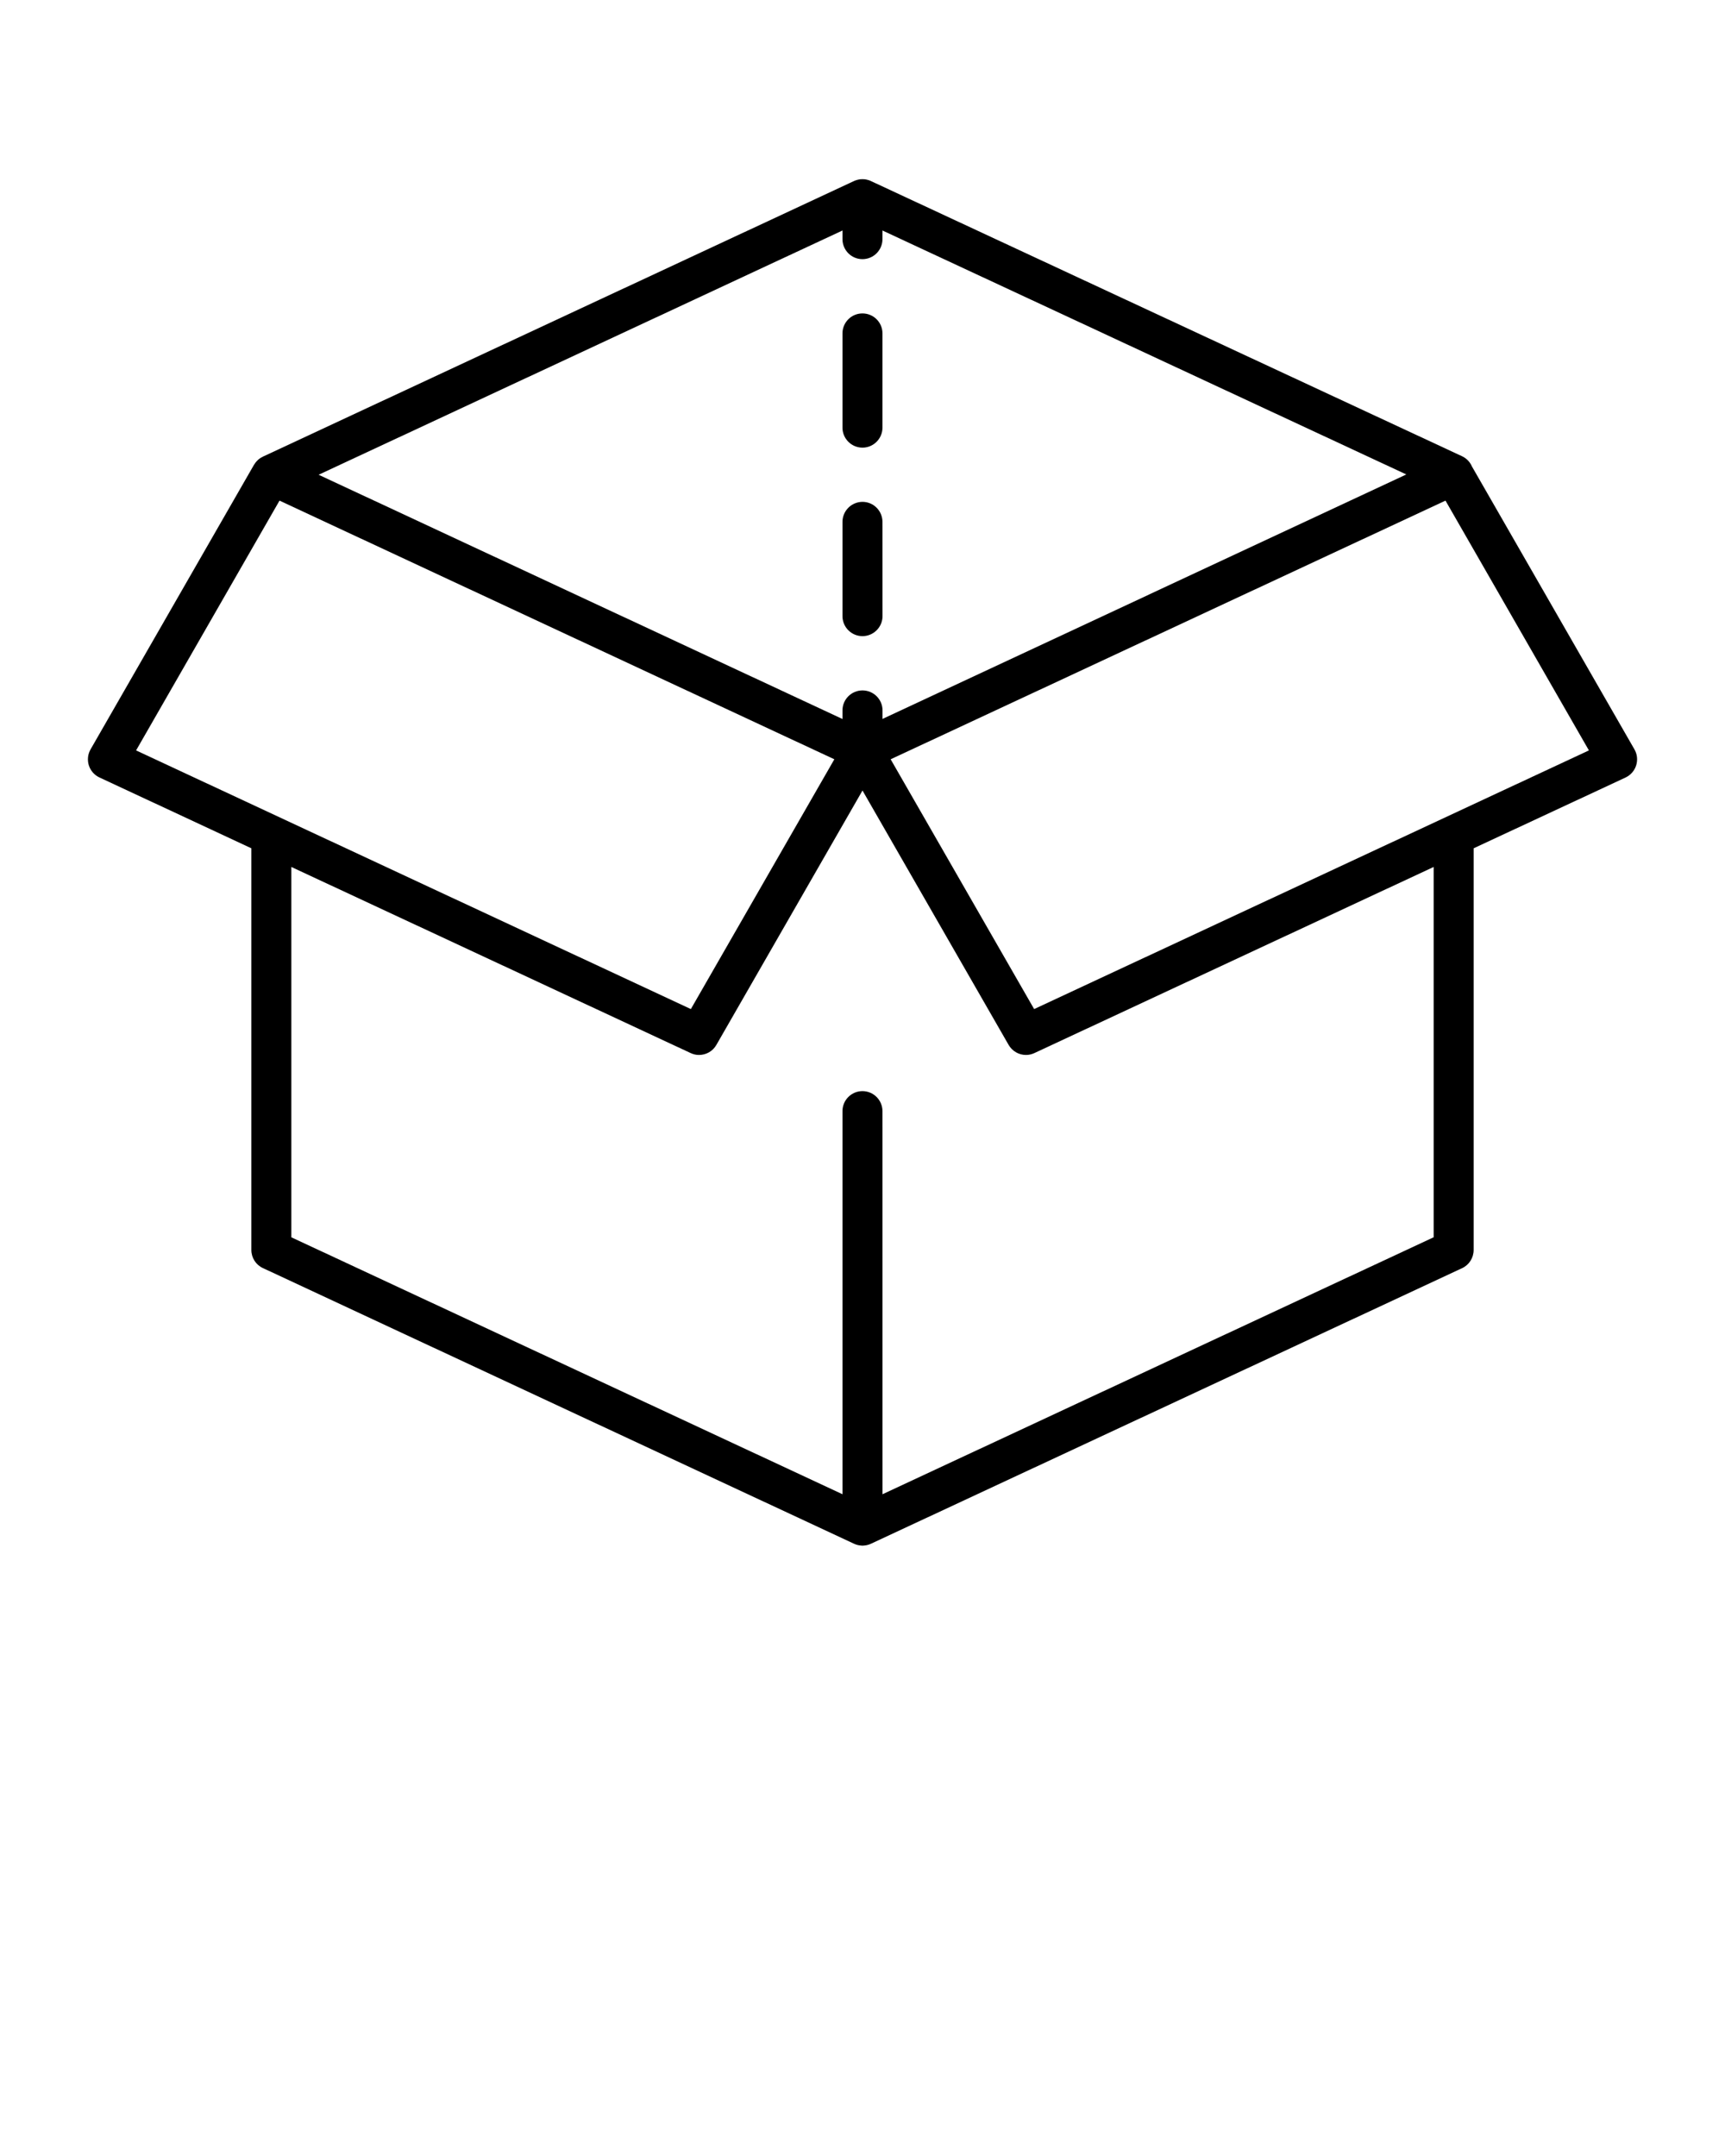 <svg width="28" height="35" viewBox="0 0 28 35" fill="none" xmlns="http://www.w3.org/2000/svg">
<path d="M26.53 12.165L23.892 7.572C23.862 7.501 23.805 7.441 23.733 7.407L14.136 2.939C14.135 2.938 14.134 2.938 14.132 2.937C14.125 2.934 14.117 2.931 14.11 2.928C14.106 2.927 14.104 2.926 14.101 2.925C14.092 2.922 14.084 2.92 14.075 2.918C14.072 2.917 14.07 2.917 14.068 2.916C14.059 2.914 14.049 2.913 14.04 2.911C14.038 2.911 14.036 2.911 14.034 2.91C14.022 2.909 14.011 2.909 13.999 2.909C13.999 2.909 13.999 2.909 13.998 2.909C13.987 2.909 13.976 2.909 13.965 2.91C13.963 2.911 13.96 2.911 13.958 2.911C13.949 2.913 13.94 2.914 13.931 2.916C13.928 2.917 13.925 2.917 13.923 2.918C13.915 2.92 13.906 2.923 13.898 2.925C13.895 2.926 13.892 2.927 13.889 2.928C13.881 2.931 13.873 2.934 13.866 2.937C13.865 2.938 13.863 2.938 13.862 2.939L4.267 7.413C4.266 7.414 4.265 7.415 4.264 7.416C4.258 7.418 4.252 7.421 4.247 7.424C4.246 7.424 4.245 7.425 4.244 7.426C4.232 7.432 4.22 7.44 4.209 7.448C4.209 7.449 4.208 7.449 4.207 7.45C4.203 7.454 4.198 7.457 4.193 7.461C4.191 7.463 4.189 7.465 4.187 7.467C4.183 7.471 4.179 7.474 4.175 7.479C4.173 7.481 4.171 7.483 4.169 7.485C4.162 7.491 4.157 7.499 4.151 7.506C4.148 7.509 4.146 7.512 4.143 7.515C4.14 7.519 4.138 7.523 4.136 7.527C4.133 7.531 4.13 7.535 4.128 7.539C4.126 7.542 4.125 7.543 4.123 7.545L1.47 12.165C1.425 12.244 1.415 12.338 1.442 12.425C1.47 12.512 1.532 12.583 1.614 12.621L4.08 13.771V20.292C4.08 20.419 4.153 20.533 4.268 20.586L13.863 25.061C13.864 25.062 13.866 25.062 13.867 25.062C13.875 25.066 13.882 25.069 13.89 25.072C13.893 25.073 13.896 25.074 13.899 25.075C13.907 25.078 13.916 25.08 13.924 25.082C13.927 25.082 13.929 25.083 13.932 25.084C13.941 25.086 13.95 25.087 13.96 25.088C13.962 25.089 13.964 25.089 13.966 25.089C13.977 25.091 13.988 25.092 13.999 25.092C14 25.092 14 25.092 14 25.092C14 25.092 14 25.092 14 25.092C14.012 25.092 14.023 25.091 14.035 25.089C14.037 25.089 14.039 25.089 14.041 25.088C14.05 25.087 14.059 25.086 14.069 25.084C14.071 25.083 14.074 25.082 14.076 25.082C14.084 25.08 14.093 25.078 14.101 25.075C14.104 25.074 14.107 25.073 14.11 25.072C14.118 25.069 14.125 25.066 14.133 25.062C14.134 25.062 14.136 25.062 14.137 25.061L23.733 20.587C23.847 20.534 23.92 20.419 23.92 20.292V13.771L26.386 12.622C26.468 12.583 26.531 12.512 26.558 12.425C26.585 12.338 26.576 12.244 26.53 12.165ZM14.325 11.671V11.532C14.325 11.353 14.179 11.208 14 11.208C13.821 11.208 13.675 11.353 13.675 11.532V11.672L5.172 7.707L13.675 3.742V3.882C13.675 4.061 13.82 4.207 13.999 4.207C14.179 4.207 14.324 4.061 14.324 3.882V3.742L22.827 7.702L14.325 11.671ZM4.537 8.127L13.543 12.326L11.214 16.381L2.209 12.182L4.537 8.127ZM23.27 20.086L14.325 24.257L14.324 18.038C14.324 17.858 14.178 17.713 13.999 17.713C13.82 17.713 13.675 17.858 13.675 18.038L13.675 24.257L4.729 20.086V14.074L11.21 17.095C11.254 17.116 11.3 17.126 11.346 17.126C11.46 17.126 11.569 17.067 11.628 16.963L14 12.833L16.372 16.963C16.432 17.067 16.541 17.126 16.653 17.126C16.7 17.126 16.746 17.116 16.791 17.095L23.271 14.074V20.086H23.27ZM16.786 16.381L14.457 12.326L23.463 8.127L25.791 12.182L16.786 16.381Z" fill="black"/>
<path d="M13.999 5.088C13.82 5.088 13.675 5.233 13.675 5.412L13.675 6.942C13.675 7.121 13.82 7.267 14 7.267C14.179 7.267 14.324 7.121 14.324 6.942V5.412C14.324 5.233 14.179 5.088 13.999 5.088Z" fill="black"/>
<path d="M14 8.147C13.82 8.148 13.675 8.293 13.675 8.473V10.002C13.675 10.182 13.821 10.327 14 10.327C14.179 10.327 14.325 10.181 14.325 10.002L14.324 8.472C14.324 8.293 14.179 8.147 14 8.147Z" fill="black"/>
</svg>
